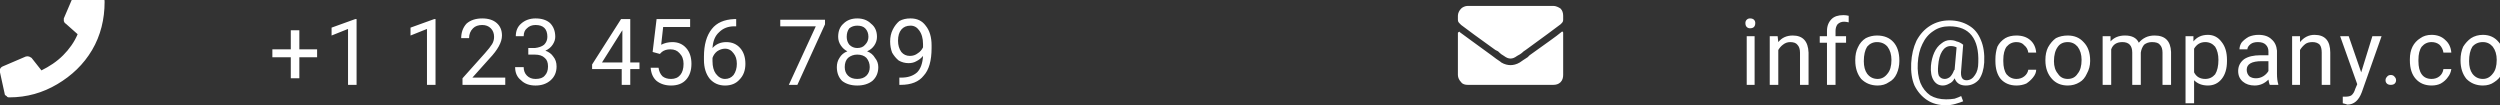 <svg version="1.2" xmlns="http://www.w3.org/2000/svg" viewBox="0 0 380 16" width="380" height="16">
	<rect x="0" y="0" width="380" height="16" fill="#333333" stroke="none"/>
	<title>menu</title>
	<style>
		.s0 { fill: #ffffff } 
	</style>
	<g id="menu">
		<g id="top menu">
			<path id="-e-header-contact" class="s0" aria-label="     +1 123 456 789                        info@company.com"  d="m15.3-0.4c0.2 0 0.4 0.1 0.5 0.2 0.1 0.2 0.1 0.3 0.1 0.5 0 2.6-0.6 5.1-1.9 7.3-1.3 2.2-3.1 3.9-5.3 5.2-2.2 1.3-4.6 2-7.3 2-0.1 0-0.3 0-0.4-0.2-0.2-0.1-0.3-0.2-0.3-0.4l-0.7-3.2c-0.1-0.2-0.1-0.4 0-0.5 0.1-0.2 0.2-0.3 0.4-0.4l3.5-1.5c0.1 0 0.3-0.1 0.5 0 0.1 0 0.2 0.1 0.4 0.2l1.5 1.9c1.2-0.6 2.3-1.3 3.3-2.3 0.9-0.9 1.7-2 2.2-3.2l-1.8-1.6c-0.2-0.1-0.2-0.2-0.3-0.4 0-0.1 0-0.3 0-0.4l1.5-3.5c0.1-0.2 0.2-0.3 0.4-0.4 0.2-0.1 0.3-0.1 0.5-0.1zm30.2 5v2.9h2.7v1.2h-2.7v3.2h-1.3v-3.2h-2.8v-1.2h2.8v-2.9zm8.7-1.7v10h-1.3v-8.5l-2.5 1v-1.2l3.6-1.3zm12 0v10h-1.3v-8.5l-2.5 1v-1.2l3.6-1.3zm10.6 8.9v1.1h-6.5v-1l3.4-3.8q0.8-0.9 1.1-1.4 0.3-0.5 0.3-1.1 0-0.8-0.5-1.3-0.5-0.5-1.3-0.5-0.9 0-1.4 0.5-0.6 0.6-0.6 1.5h-1.2q0-1.3 0.8-2.2 0.9-0.8 2.4-0.8 1.4 0 2.2 0.7 0.8 0.7 0.8 1.9 0 1.5-1.9 3.5l-2.6 2.9zm3.5-3.5v-1h1q0.9-0.1 1.4-0.5 0.5-0.5 0.5-1.2 0-1.8-1.8-1.8-0.8 0-1.3 0.5-0.5 0.4-0.5 1.2h-1.2q0-1.2 0.8-1.9 0.9-0.8 2.2-0.8 1.4 0 2.2 0.7 0.8 0.8 0.8 2.1 0 0.6-0.4 1.2-0.4 0.6-1.1 0.9 0.8 0.3 1.2 0.9 0.5 0.6 0.5 1.5 0 1.3-0.9 2.1-0.9 0.8-2.3 0.8-1.4 0-2.2-0.8-0.9-0.7-0.9-2h1.3q0 0.8 0.5 1.3 0.5 0.5 1.3 0.5 1 0 1.4-0.5 0.5-0.5 0.5-1.4 0-0.9-0.5-1.3-0.5-0.5-1.5-0.5zm15.5-5.4v6.6h1.4v1h-1.4v2.4h-1.3v-2.4h-4.5v-0.7l4.4-6.9zm-1.4 2l-2.9 4.6h3.1v-4.9zm5.9 3.3l-1.1-0.3 0.6-5h5.1v1.2h-4.1l-0.3 2.7q0.8-0.4 1.7-0.4 1.3 0 2.1 0.9 0.8 0.9 0.8 2.4 0 1.5-0.8 2.4-0.8 0.9-2.3 0.9-1.3 0-2.2-0.7-0.8-0.7-0.9-2h1.2q0.1 0.8 0.6 1.3 0.5 0.4 1.3 0.4 0.9 0 1.4-0.6 0.5-0.6 0.5-1.7 0-1-0.6-1.6-0.5-0.6-1.4-0.6-0.8 0-1.3 0.4zm11.3-5.3h0.3v1.1h-0.3q-1.4 0-2.3 0.9-0.9 0.8-1 2.4 0.8-0.9 2.1-0.9 1.3 0 2.1 0.9 0.8 0.9 0.8 2.4 0 1.5-0.9 2.4-0.8 0.9-2.2 0.9-1.4 0-2.3-1-0.9-1.1-0.9-2.9v-0.5q0-2.7 1.2-4.2 1.1-1.4 3.4-1.5zm-1.4 4.5q-0.6 0-1.2 0.4-0.5 0.4-0.7 1v0.5q0 1.2 0.5 1.9 0.6 0.8 1.4 0.8 0.8 0 1.3-0.6 0.5-0.7 0.5-1.7 0-1-0.5-1.6-0.5-0.7-1.3-0.7zm15.2-4.4v0.7l-4.2 9.2h-1.3l4.1-8.9h-5.4v-1zm7.9 2.6q0 0.7-0.4 1.3-0.4 0.6-1.1 0.9 0.8 0.3 1.2 1 0.5 0.6 0.5 1.4 0 1.3-0.9 2.1-0.9 0.7-2.3 0.7-1.4 0-2.3-0.7-0.8-0.8-0.8-2.1 0-0.8 0.4-1.4 0.4-0.7 1.2-1-0.6-0.3-1-0.9-0.4-0.6-0.4-1.3 0-1.3 0.8-2 0.8-0.8 2.1-0.8 1.3 0 2.1 0.8 0.9 0.7 0.9 2zm-1.1 4.6q0-0.8-0.5-1.4-0.5-0.5-1.4-0.5-0.8 0-1.4 0.5-0.5 0.5-0.5 1.4 0 0.8 0.5 1.3 0.5 0.5 1.4 0.5 0.9 0 1.4-0.5 0.5-0.5 0.5-1.3zm-1.9-6.3q-0.7 0-1.2 0.4-0.4 0.5-0.4 1.3 0 0.7 0.4 1.2 0.5 0.5 1.2 0.5 0.8 0 1.2-0.5 0.5-0.5 0.5-1.2 0-0.8-0.5-1.3-0.4-0.4-1.2-0.4zm10 4.6q-0.4 0.5-1 0.8-0.5 0.3-1.2 0.3-0.8 0-1.5-0.4-0.6-0.5-1-1.2-0.3-0.8-0.3-1.7 0-1 0.4-1.8 0.4-0.8 1-1.3 0.7-0.4 1.7-0.4 1.5 0 2.3 1.1 0.9 1.1 0.9 3v0.4q0 2.9-1.2 4.2-1.1 1.4-3.5 1.4h-0.2v-1.1h0.3q1.5 0 2.4-0.8 0.8-0.8 0.9-2.5zm-2 0q0.7 0 1.2-0.4 0.5-0.3 0.8-0.9v-0.5q0-1.3-0.6-2.1-0.5-0.7-1.3-0.7-0.9 0-1.4 0.6-0.5 0.6-0.5 1.7 0 1 0.5 1.7 0.5 0.6 1.3 0.6zm99-3.6c-0.7 0.6-2.3 1.7-4.8 3.5l-0.3 0.3c-0.5 0.3-0.9 0.6-1.2 0.8-0.5 0.3-1 0.4-1.4 0.4-0.4 0-0.9-0.1-1.4-0.4-0.2-0.2-0.6-0.4-1.1-0.8l-0.4-0.3c-2.5-1.8-4.1-3-4.8-3.5 0-0.1-0.1-0.1-0.2 0 0 0-0.1 0-0.1 0.1v6.4c0 0.4 0.2 0.8 0.5 1.1 0.2 0.3 0.6 0.4 1 0.4h13c0.4 0 0.8-0.1 1.1-0.4 0.3-0.3 0.4-0.7 0.4-1.1v-6.4c0-0.1 0-0.1-0.1-0.2-0.1 0-0.1 0-0.2 0.1zm-7.7 4c-0.3 0-0.6-0.1-1-0.4-0.2-0.1-0.5-0.3-0.9-0.7l-0.4-0.2c-2.5-1.8-4.3-3.1-5.2-3.8l-0.2-0.2c-0.2-0.2-0.3-0.3-0.3-0.6v-0.6c0-0.4 0.2-0.8 0.5-1.1 0.2-0.2 0.6-0.4 1-0.4h13c0.4 0 0.8 0.2 1.1 0.4 0.3 0.3 0.4 0.7 0.4 1.1v0.6c0 0.3-0.1 0.4-0.3 0.6l-0.1 0.1c-0.9 0.7-2.7 2-5.3 3.9l-0.3 0.2c-0.4 0.4-0.8 0.6-1 0.7-0.4 0.3-0.7 0.4-1 0.4zm37.1-3.4v7.4h-1.2v-7.4zm-1.4-2q0-0.3 0.2-0.5 0.2-0.2 0.5-0.2 0.4 0 0.6 0.2 0.2 0.2 0.2 0.5 0 0.4-0.2 0.6-0.2 0.2-0.6 0.2-0.3 0-0.5-0.2-0.2-0.2-0.2-0.6zm3.7 2h1.2l0.1 0.9q0.8-1 2.2-1 2.3 0 2.4 2.6v4.9h-1.3v-4.9q0-0.8-0.4-1.2-0.3-0.4-1.1-0.4-0.6 0-1.1 0.4-0.4 0.3-0.7 0.8v5.3h-1.3zm10 7.4h-1.3v-6.4h-1.1v-1h1.1v-0.8q0-1.1 0.7-1.8 0.6-0.6 1.8-0.6 0.4 0 0.8 0.1v1q-0.4-0.1-0.7-0.1-0.6 0-1 0.4-0.3 0.4-0.3 1v0.8h1.6v1h-1.6zm3-3.7v-0.1q0-1.1 0.4-1.9 0.4-0.9 1.2-1.4 0.8-0.4 1.7-0.4 1.6 0 2.5 1 0.9 1 0.9 2.8v0.1q0 1-0.4 1.9-0.4 0.9-1.2 1.3-0.7 0.5-1.7 0.5-1.5 0-2.5-1-0.9-1.1-0.9-2.8zm1.3 0.1q0 1.2 0.5 1.9 0.6 0.8 1.6 0.8 0.9 0 1.5-0.8 0.6-0.7 0.6-2.1 0-1.2-0.6-2-0.6-0.7-1.6-0.7-0.9 0-1.5 0.7-0.5 0.8-0.5 2.2zm18.3 0.2q-0.1 1.6-0.8 2.6-0.8 0.9-2 0.9-1.3 0-1.7-1.1-0.3 0.6-0.8 0.8-0.5 0.3-1 0.3-0.9 0-1.4-0.8-0.5-0.8-0.4-2.2 0.1-1.1 0.5-2 0.4-0.9 1.1-1.4 0.6-0.5 1.3-0.5 0.6 0 1 0.2 0.5 0.1 1 0.5l-0.3 3.8q-0.2 1.6 0.8 1.6 0.8 0 1.3-0.8 0.5-0.7 0.5-1.9 0.1-2.7-1-4.1-1.1-1.4-3.4-1.4-1.4 0-2.4 0.7-1.1 0.7-1.7 2-0.6 1.2-0.7 2.9-0.1 1.7 0.4 3 0.5 1.2 1.5 1.9 1 0.6 2.4 0.6 0.7 0 1.3-0.1 0.6-0.2 1-0.4l0.3 0.8q-0.5 0.2-1.2 0.4-0.7 0.2-1.4 0.2-1.7 0-2.9-0.8-1.2-0.8-1.9-2.2-0.6-1.4-0.5-3.4 0.1-1.9 0.8-3.4 0.8-1.5 2.1-2.3 1.3-0.8 2.9-0.8 1.7 0 3 0.8 1.2 0.7 1.8 2.2 0.6 1.4 0.5 3.4zm-7 0.5q-0.1 1 0.1 1.5 0.3 0.5 0.9 0.5 0.4 0 0.8-0.3 0.4-0.4 0.6-1l0.1-0.1 0.3-3.4q-0.4-0.2-0.9-0.2-0.8 0-1.3 0.8-0.5 0.8-0.6 2.2zm11.9 2q0.7 0 1.2-0.4 0.5-0.4 0.6-1h1.2q0 0.6-0.5 1.2-0.4 0.5-1 0.9-0.7 0.3-1.5 0.3-1.5 0-2.4-1-0.8-1-0.8-2.7v-0.3q0-1 0.3-1.9 0.4-0.8 1.2-1.3 0.7-0.4 1.7-0.4 1.3 0 2.1 0.7 0.8 0.7 0.9 1.9h-1.2q-0.1-0.7-0.6-1.1-0.4-0.5-1.2-0.5-0.9 0-1.5 0.7-0.5 0.7-0.5 2v0.2q0 1.3 0.5 2 0.6 0.7 1.5 0.7zm4.4-2.8v-0.1q0-1.1 0.4-1.9 0.5-0.9 1.2-1.4 0.8-0.4 1.8-0.4 1.5 0 2.4 1 1 1 1 2.8v0.1q0 1-0.5 1.9-0.4 0.9-1.1 1.3-0.8 0.5-1.8 0.5-1.5 0-2.4-1-1-1.1-1-2.8zm1.3 0.1q0 1.2 0.6 1.9 0.5 0.8 1.5 0.8 1 0 1.5-0.8 0.6-0.7 0.6-2.1 0-1.2-0.6-2-0.6-0.7-1.5-0.7-1 0-1.5 0.7-0.6 0.8-0.6 2.2zm7.4-3.8h1.2v0.8q0.8-0.9 2.2-0.9 1.6 0 2.1 1.1 0.4-0.5 1-0.8 0.6-0.3 1.4-0.3 2.4 0 2.5 2.5v5h-1.3v-4.9q0-0.8-0.4-1.2-0.3-0.4-1.2-0.4-0.7 0-1.2 0.4-0.4 0.5-0.5 1.2v4.9h-1.3v-4.9q0-1.6-1.5-1.6-1.3 0-1.7 1.1v5.4h-1.3zm18.9 3.6v0.2q0 1.7-0.8 2.7-0.8 1-2.1 1-1.3 0-2.1-0.8v3.5h-1.3v-10.2h1.2v0.8q0.8-1 2.2-1 1.3 0 2.1 1.1 0.8 1 0.8 2.7zm-1.3 0q0-1.2-0.5-2-0.6-0.7-1.5-0.7-1.1 0-1.7 1v3.6q0.5 1 1.7 1 0.9 0 1.5-0.7 0.5-0.8 0.5-2.2zm9.1 3.8h-1.3q-0.1-0.2-0.2-0.8-0.9 0.9-2.1 0.9-1.1 0-1.8-0.6-0.7-0.6-0.7-1.6 0-1.1 0.9-1.8 0.9-0.6 2.5-0.6h1.2v-0.6q0-0.6-0.4-1-0.4-0.4-1.2-0.4-0.7 0-1.1 0.3-0.5 0.4-0.5 0.8h-1.2q0-0.5 0.3-1 0.4-0.5 1.1-0.9 0.7-0.3 1.5-0.3 1.3 0 2 0.7 0.7 0.6 0.8 1.7v3.5q0 1 0.2 1.6zm-3.4-1q0.6 0 1.1-0.3 0.5-0.3 0.8-0.8v-1.5h-1q-2.3 0-2.3 1.3 0 0.6 0.4 1 0.4 0.3 1 0.3zm5.5-6.4h1.2v0.9q0.9-1.1 2.2-1.1 2.4 0 2.4 2.7v4.9h-1.3v-4.9q0-0.8-0.3-1.2-0.4-0.4-1.1-0.4-0.7 0-1.1 0.3-0.5 0.4-0.8 0.9v5.3h-1.2zm8.6 0l1.9 5.5 1.7-5.5h1.4l-3 8.5q-0.7 1.9-2.2 1.9l-0.3-0.1-0.4-0.1v-1h0.3q0.7 0 1-0.2 0.4-0.3 0.6-1l0.3-0.7-2.6-7.3zm5.6 6.7q0-0.3 0.2-0.5 0.2-0.3 0.6-0.3 0.4 0 0.6 0.3 0.2 0.2 0.2 0.5 0 0.3-0.2 0.5-0.2 0.2-0.6 0.2-0.4 0-0.6-0.2-0.2-0.2-0.2-0.5zm7-0.2q0.7 0 1.2-0.4 0.5-0.4 0.6-1.1h1.2q-0.1 0.7-0.5 1.2-0.4 0.6-1.1 1-0.6 0.3-1.4 0.3-1.5 0-2.4-1-0.9-1-0.9-2.8v-0.2q0-1.1 0.4-1.9 0.4-0.8 1.2-1.3 0.7-0.5 1.7-0.5 1.3 0 2.1 0.8 0.8 0.7 0.9 1.9h-1.2q-0.1-0.7-0.6-1.2-0.5-0.4-1.2-0.4-0.9 0-1.5 0.7-0.5 0.7-0.5 2v0.2q0 1.3 0.5 2 0.5 0.7 1.5 0.7zm4.4-2.8v-0.1q0-1.1 0.4-2 0.5-0.8 1.2-1.3 0.8-0.5 1.8-0.5 1.5 0 2.4 1.1 0.9 1 0.9 2.8v0.1q0 1-0.4 1.9-0.4 0.8-1.2 1.3-0.7 0.5-1.7 0.5-1.5 0-2.5-1-0.9-1.1-0.9-2.8zm1.3 0.1q0 1.2 0.5 1.9 0.6 0.8 1.6 0.8 0.9 0 1.5-0.8 0.6-0.7 0.6-2.1 0-1.2-0.6-2-0.6-0.7-1.5-0.7-1 0-1.6 0.7-0.5 0.8-0.5 2.2zm7.4-3.8h1.2v0.8q0.8-1 2.2-1 1.5 0 2.1 1.2 0.4-0.5 1-0.8 0.5-0.4 1.4-0.4 2.4 0 2.4 2.6v5h-1.2v-4.9q0-0.8-0.4-1.2-0.4-0.4-1.2-0.4-0.7 0-1.2 0.4-0.4 0.4-0.5 1.2v4.9h-1.3v-4.9q0-1.6-1.6-1.6-1.2 0-1.7 1.1v5.4h-1.2z"/>
		</g>
	</g>
</svg>